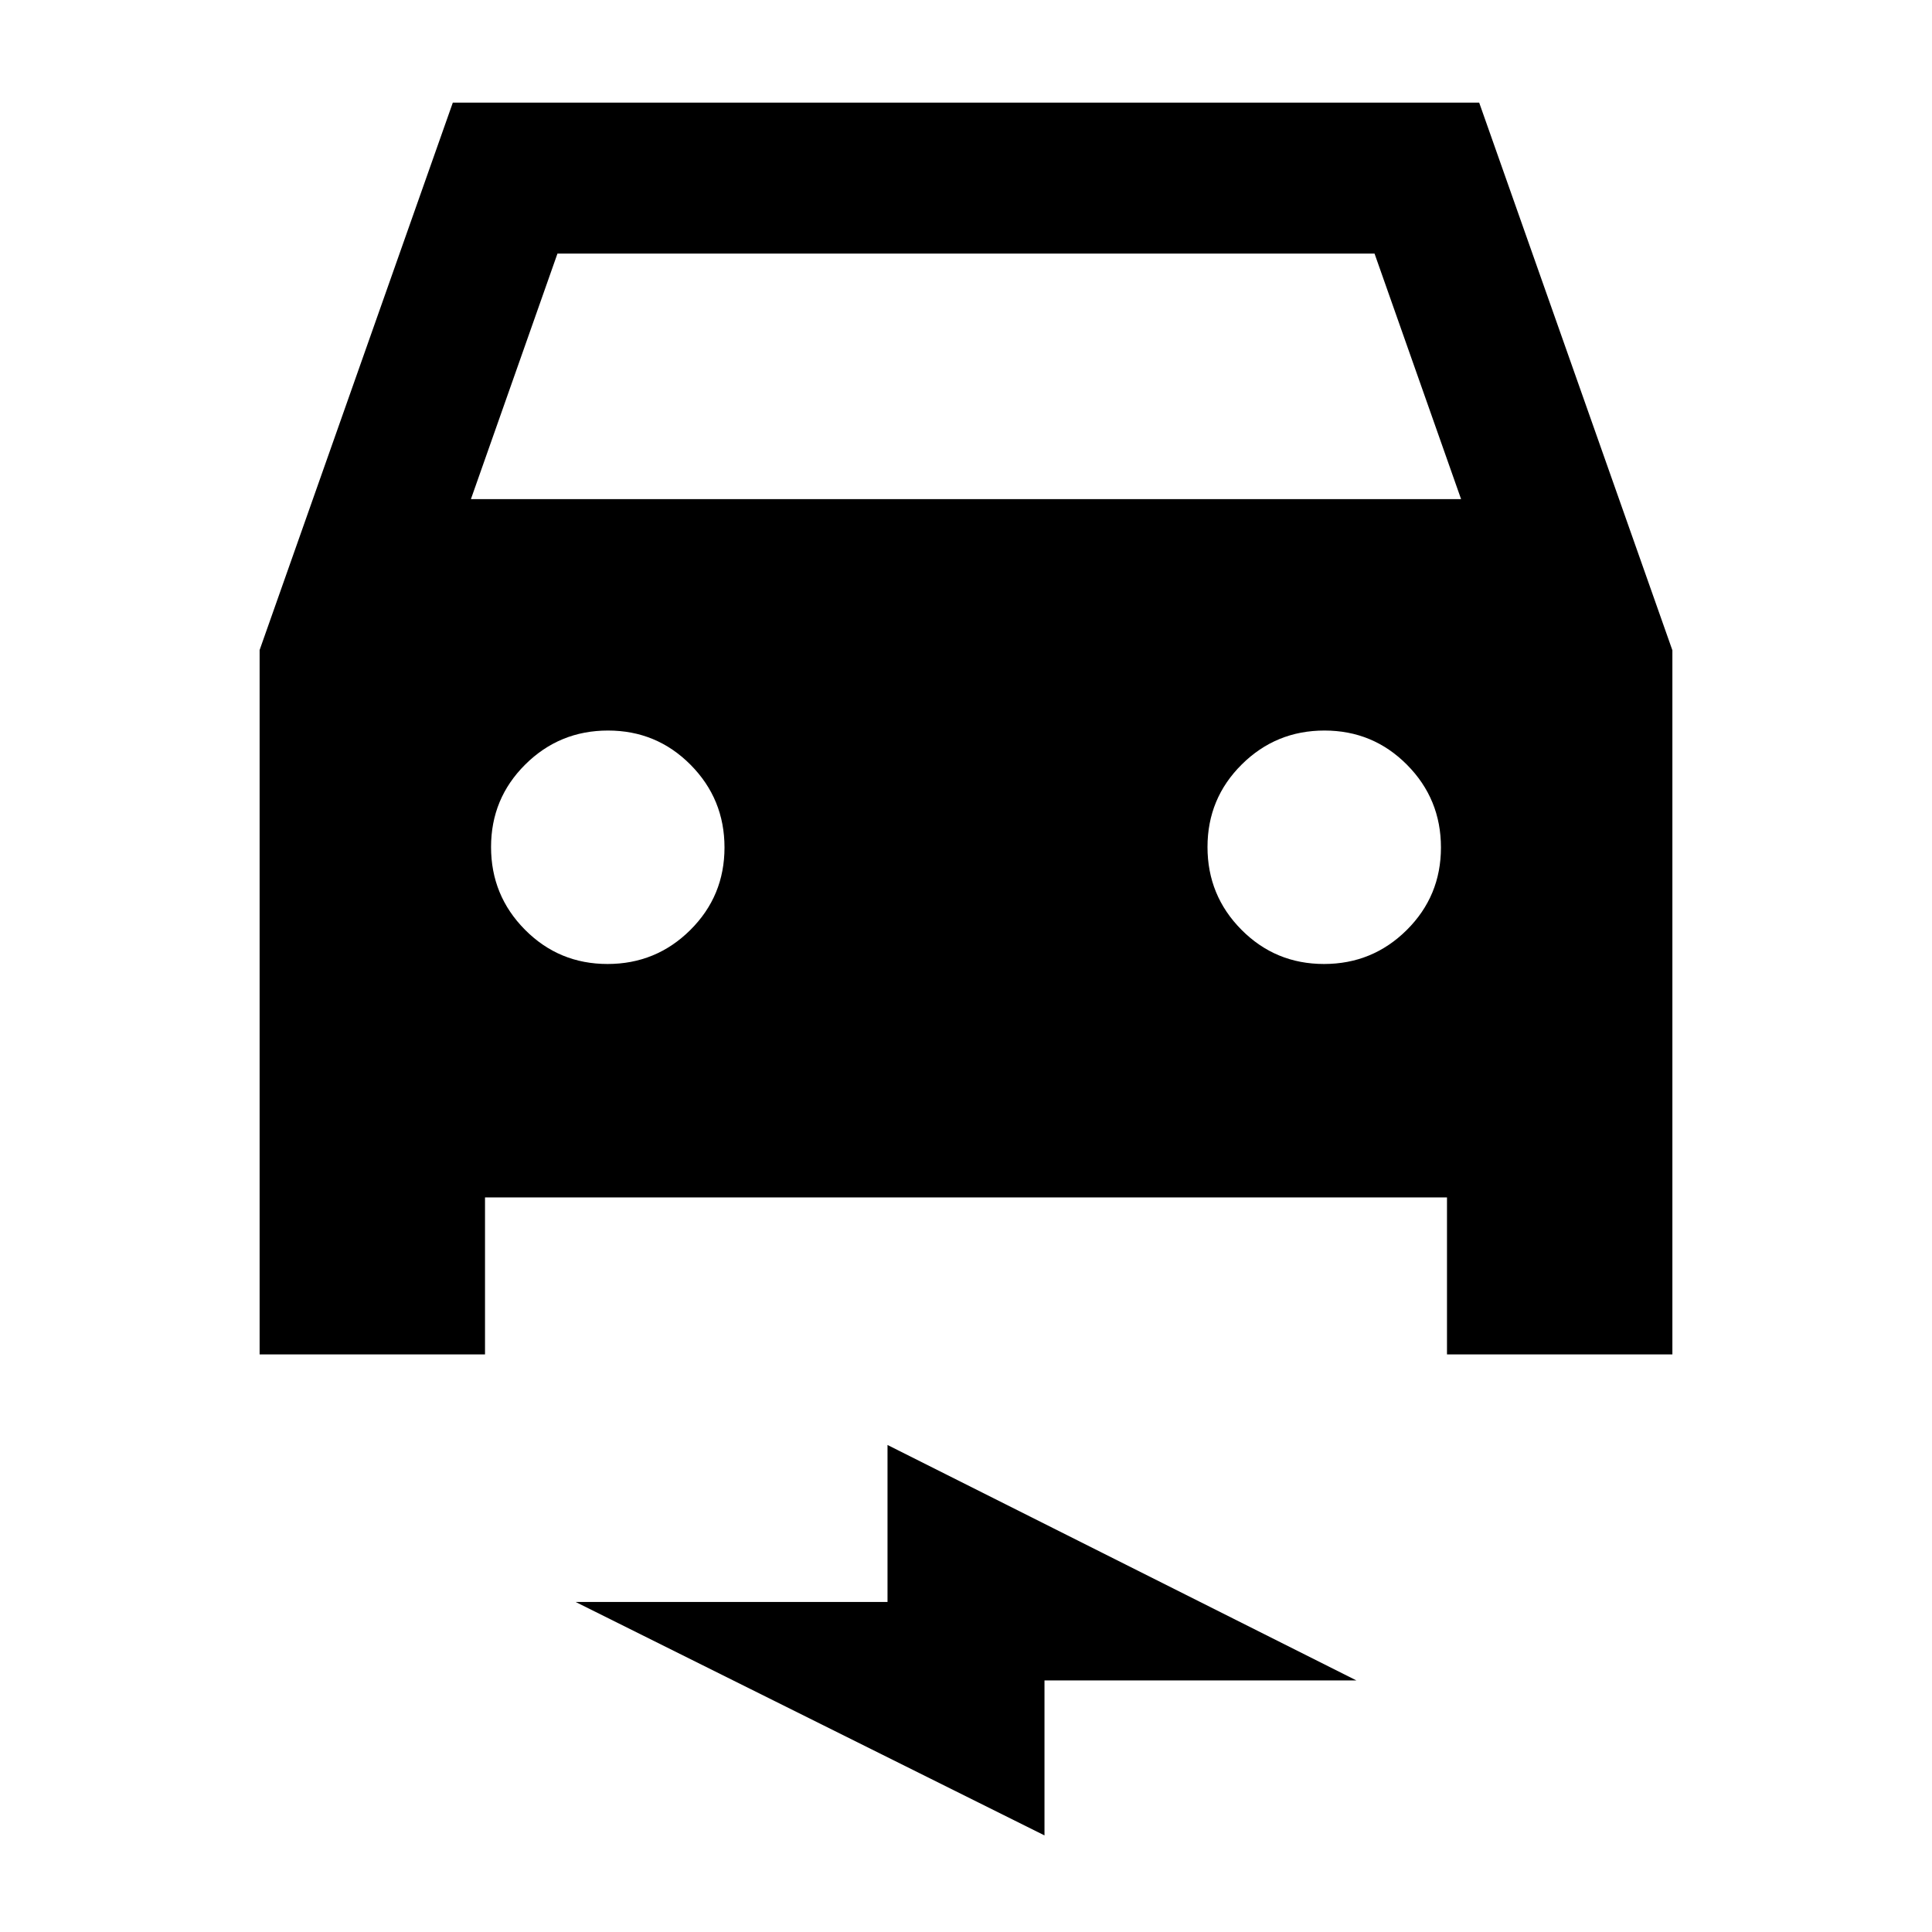 <svg xmlns="http://www.w3.org/2000/svg" height="24" viewBox="0 -960 960 960" width="24"><path d="M241-365v78H129v-350l96-272h510l96 272.12V-287H719v-78H241Zm-7-347h492l-43-122H277l-43 122Zm67.88 231Q326-481 343-497.88q17-16.88 17-41T343.12-580q-16.88-17-41-17T261-580.12q-17 16.88-17 41T260.88-498q16.88 17 41 17Zm356 0Q682-481 699-497.88q17-16.88 17-41T699.12-580q-16.88-17-41-17T617-580.12q-17 16.88-17 41T616.88-498q16.88 17 41 17ZM519-48 286-164h155v-78l233 117H519v77Z"/></svg>